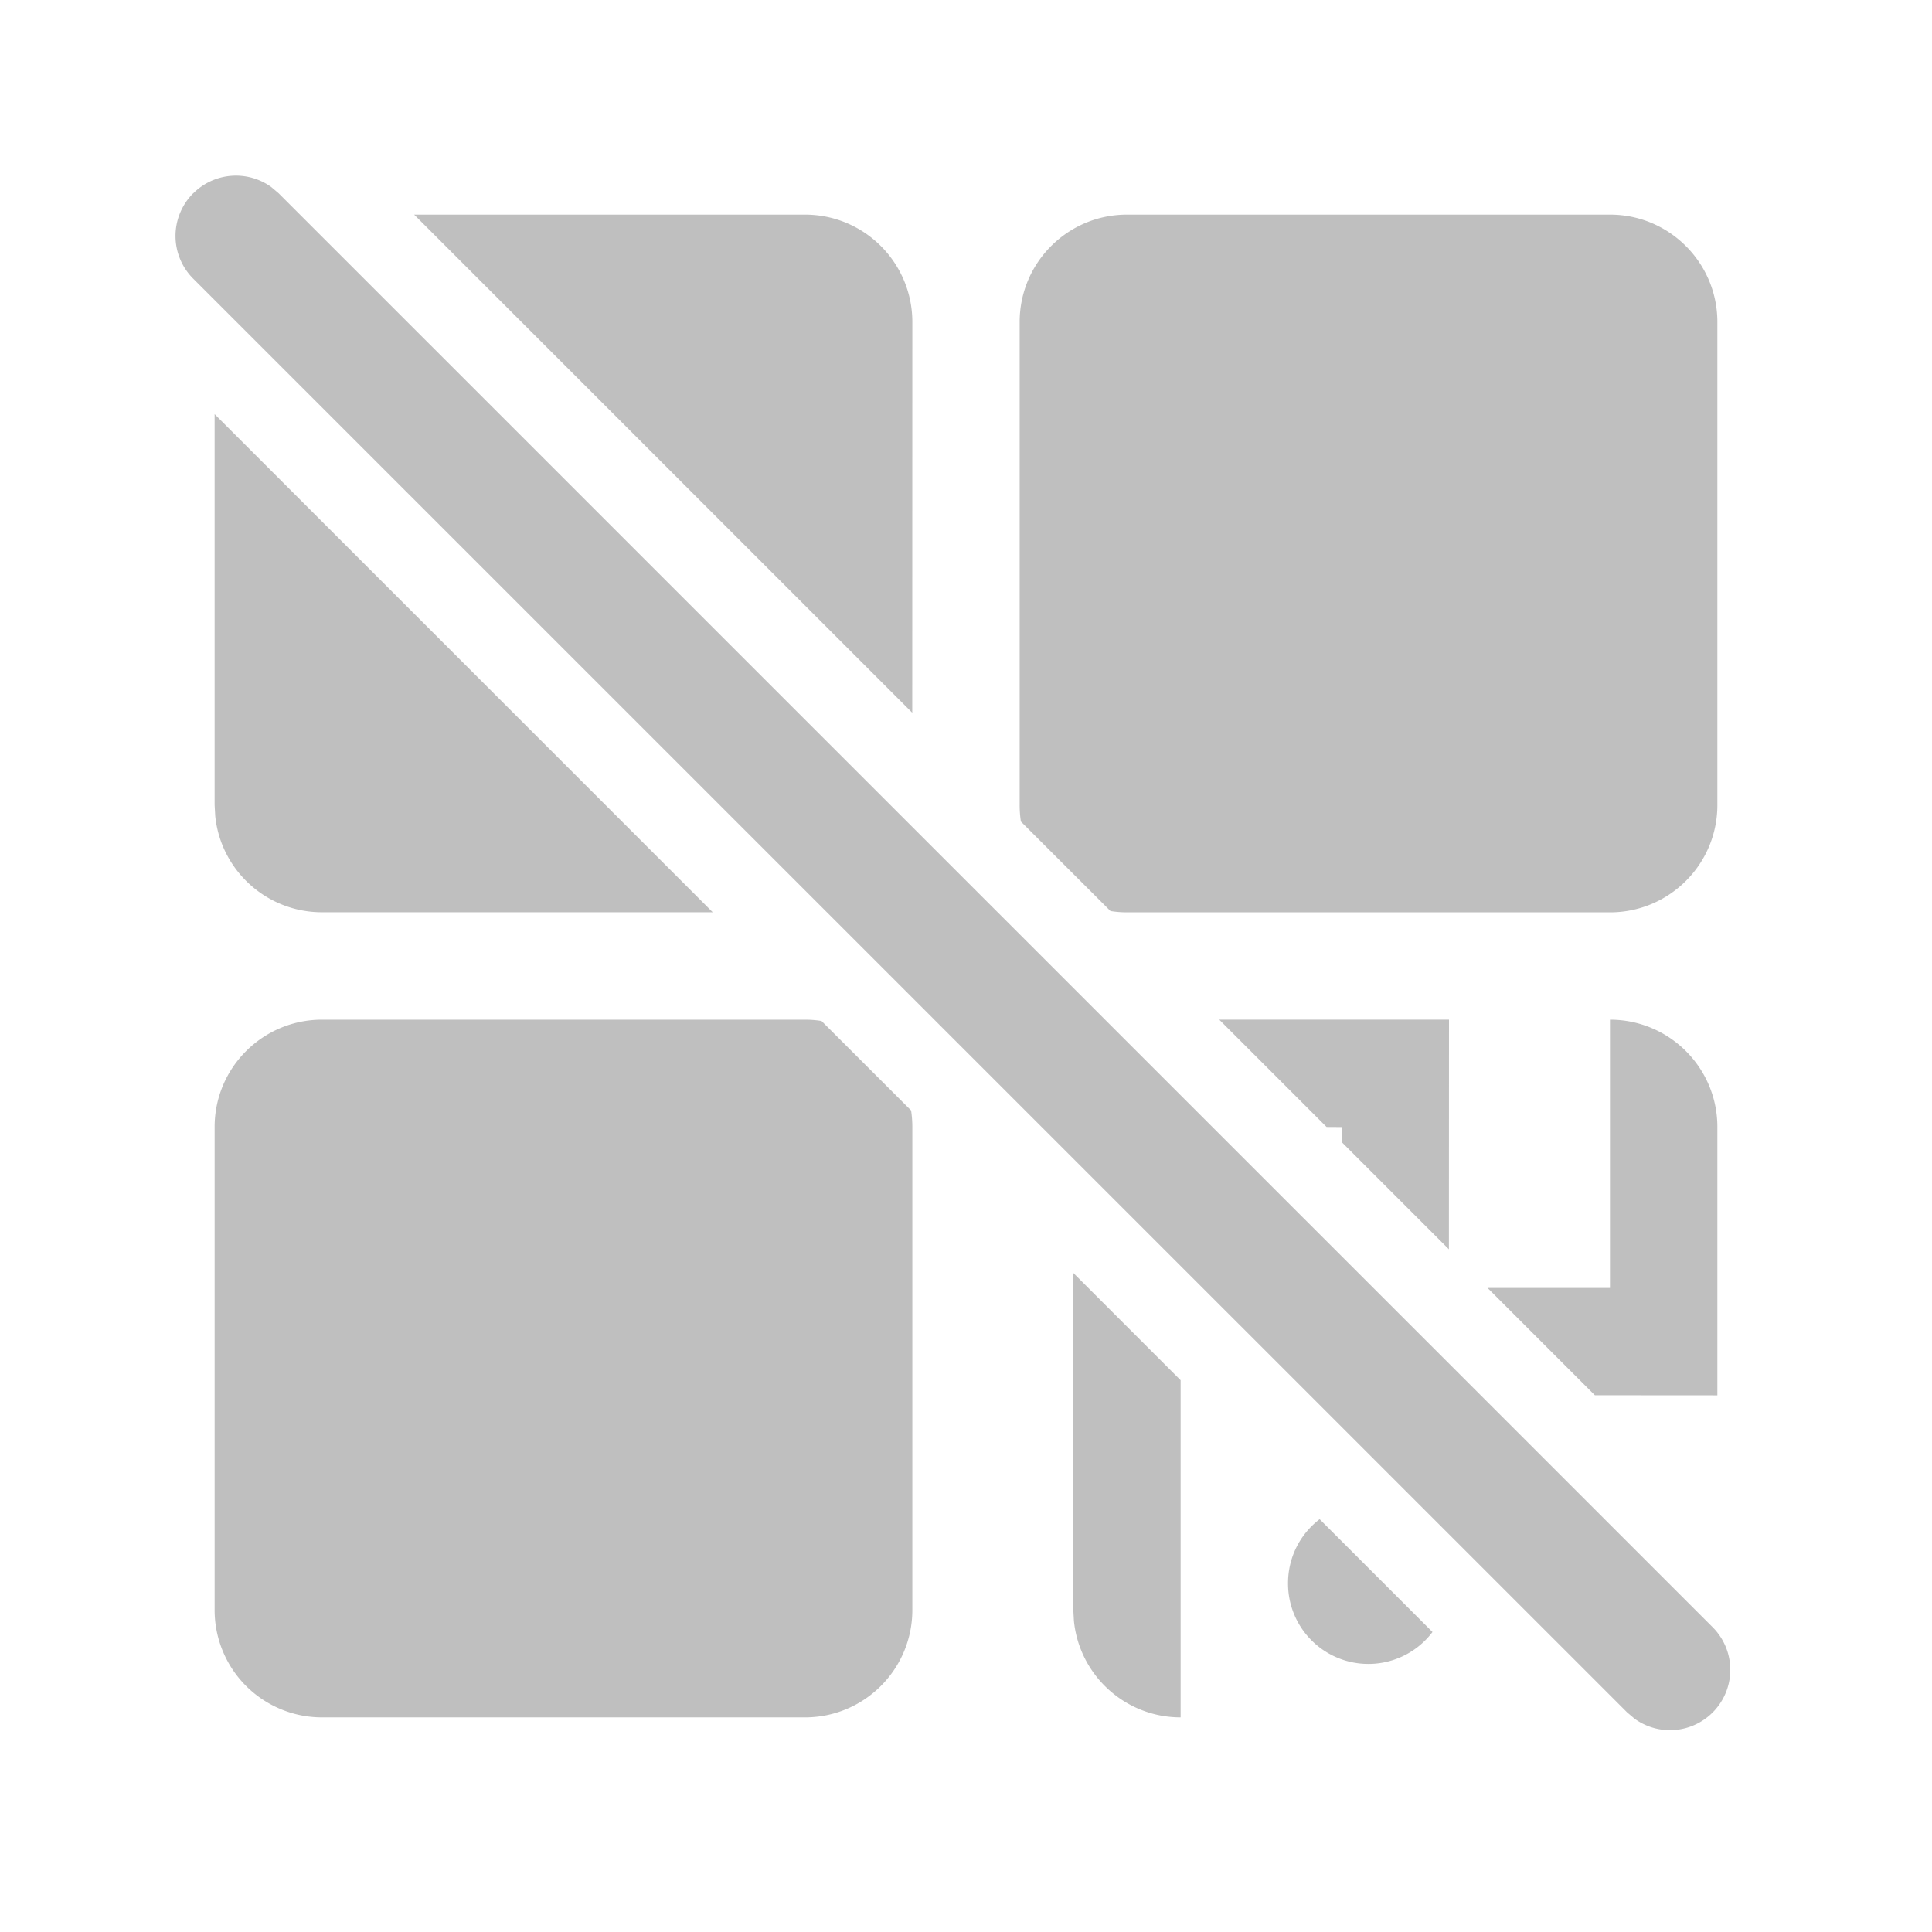 <svg class="icon" viewBox="0 0 1024 1024" version="1.1" xmlns="http://www.w3.org/2000/svg"
     width="128" height="128">
    <path d="M102.447 102.447a32.023 32.023 0 0 1 41.286-3.351l3.956 3.351L907.636 862.348a31.977 31.977 0 0 1-41.286 48.593l-3.956-3.351L102.4 147.689a31.977 31.977 0 0 1 0-45.242z m466.432 572.23l56.879 56.879v178.688c-29.417 0-53.667-22.388-56.553-51.107l-0.326-5.818v-178.641z m-142.196-134.237c2.979 0 5.911 0.233 8.751 0.698l47.476 47.43c0.419 2.839 0.652 5.772 0.652 8.751v256c0 31.418-25.46 56.925-56.879 56.925h-256a56.879 56.879 0 0 1-56.925-56.925v-256c0-31.418 25.507-56.879 56.925-56.879h256z m272.756 264.751l59.811 59.811a42.589 42.589 0 0 1-76.567-25.879c0-13.824 6.516-26.112 16.756-33.932z m153.879-264.751c31.418 0 56.925 25.46 56.925 56.879v142.243l-64.931-0.047-56.879-56.879h64.884v-142.196z m-85.318 0l-0.047 121.716-56.879-56.879v-7.913l-7.959-0.047-56.879-56.879H768zM113.757 219.508l264.006 264.006h-207.127c-29.417 0-53.667-22.342-56.553-51.014l-0.326-5.818V219.508z m739.607-105.751c31.372 0 56.879 25.507 56.879 56.925v256c0 31.418-25.507 56.879-56.925 56.879h-256c-2.979 0-5.911-0.233-8.751-0.698l-47.476-47.43a57.344 57.344 0 0 1-0.652-8.751v-256c0-31.418 25.46-56.925 56.879-56.925h256z m-426.682 0c31.418 0 56.879 25.507 56.879 56.925l-0.047 207.081-264.006-264.006h207.127z"
          fill="#bfbfbf" ></path>
</svg>
